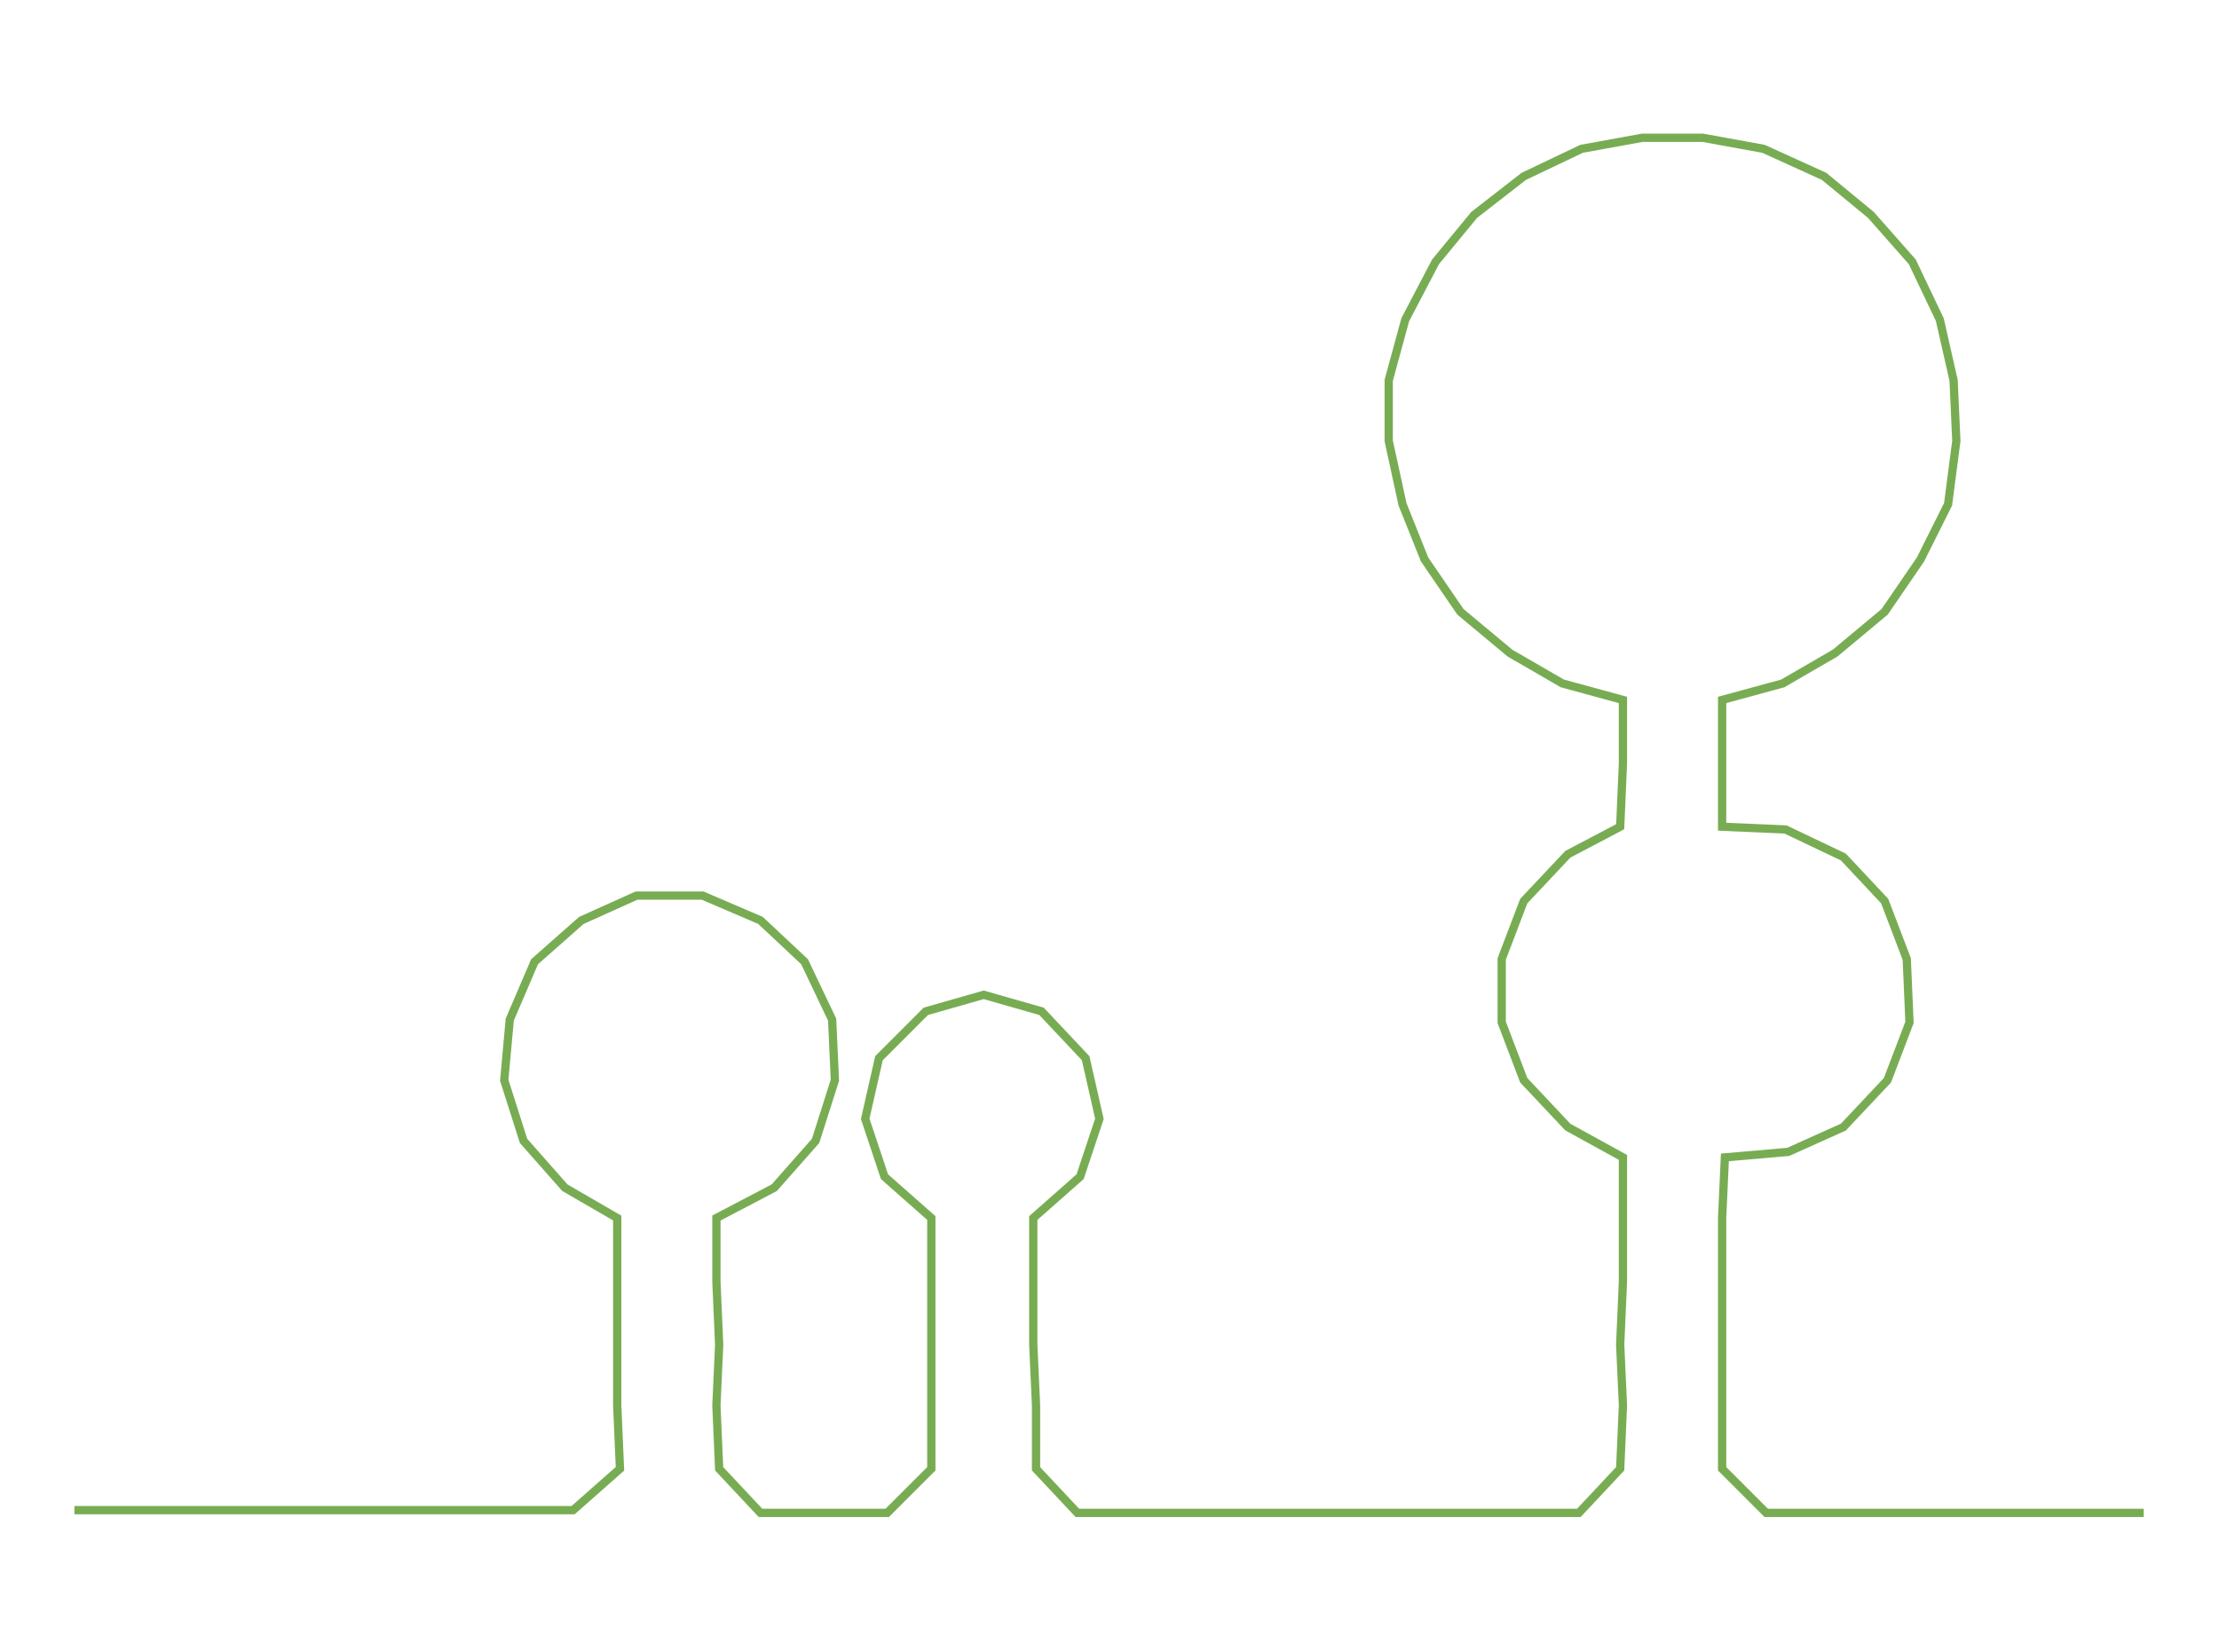 <ns0:svg xmlns:ns0="http://www.w3.org/2000/svg" width="300px" height="223.315px" viewBox="0 0 805.324 599.47"><ns0:path style="stroke:#78ac53;stroke-width:3px;fill:none;" d="M27 548 L27 548 L50 548 L72 548 L95 548 L118 548 L140 548 L163 548 L186 548 L208 548 L225 533 L224 510 L224 488 L224 465 L224 442 L205 431 L190 414 L183 392 L185 370 L194 349 L211 334 L231 325 L255 325 L276 334 L292 349 L302 370 L303 392 L296 414 L281 431 L260 442 L260 465 L261 488 L260 510 L261 533 L276 549 L300 549 L322 549 L338 533 L338 510 L338 488 L338 465 L338 442 L321 427 L314 406 L319 384 L336 367 L357 361 L378 367 L394 384 L399 406 L392 427 L375 442 L375 465 L375 488 L376 510 L376 533 L391 549 L414 549 L437 549 L459 549 L483 549 L505 549 L527 549 L551 549 L573 549 L588 533 L589 510 L588 488 L589 465 L589 442 L589 420 L569 409 L553 392 L545 371 L545 348 L553 327 L569 310 L588 300 L589 277 L589 254 L567 248 L548 237 L530 222 L517 203 L509 183 L504 160 L504 138 L510 116 L521 95 L535 78 L553 64 L574 54 L596 50 L618 50 L640 54 L662 64 L679 78 L694 95 L704 116 L709 138 L710 160 L707 183 L697 203 L684 222 L666 237 L647 248 L625 254 L625 277 L625 300 L648 301 L669 311 L684 327 L692 348 L693 371 L685 392 L669 409 L649 418 L626 420 L625 442 L625 465 L625 488 L625 510 L625 533 L641 549 L664 549 L687 549 L709 549 L732 549 L755 549 L778 549" /></ns0:svg>
